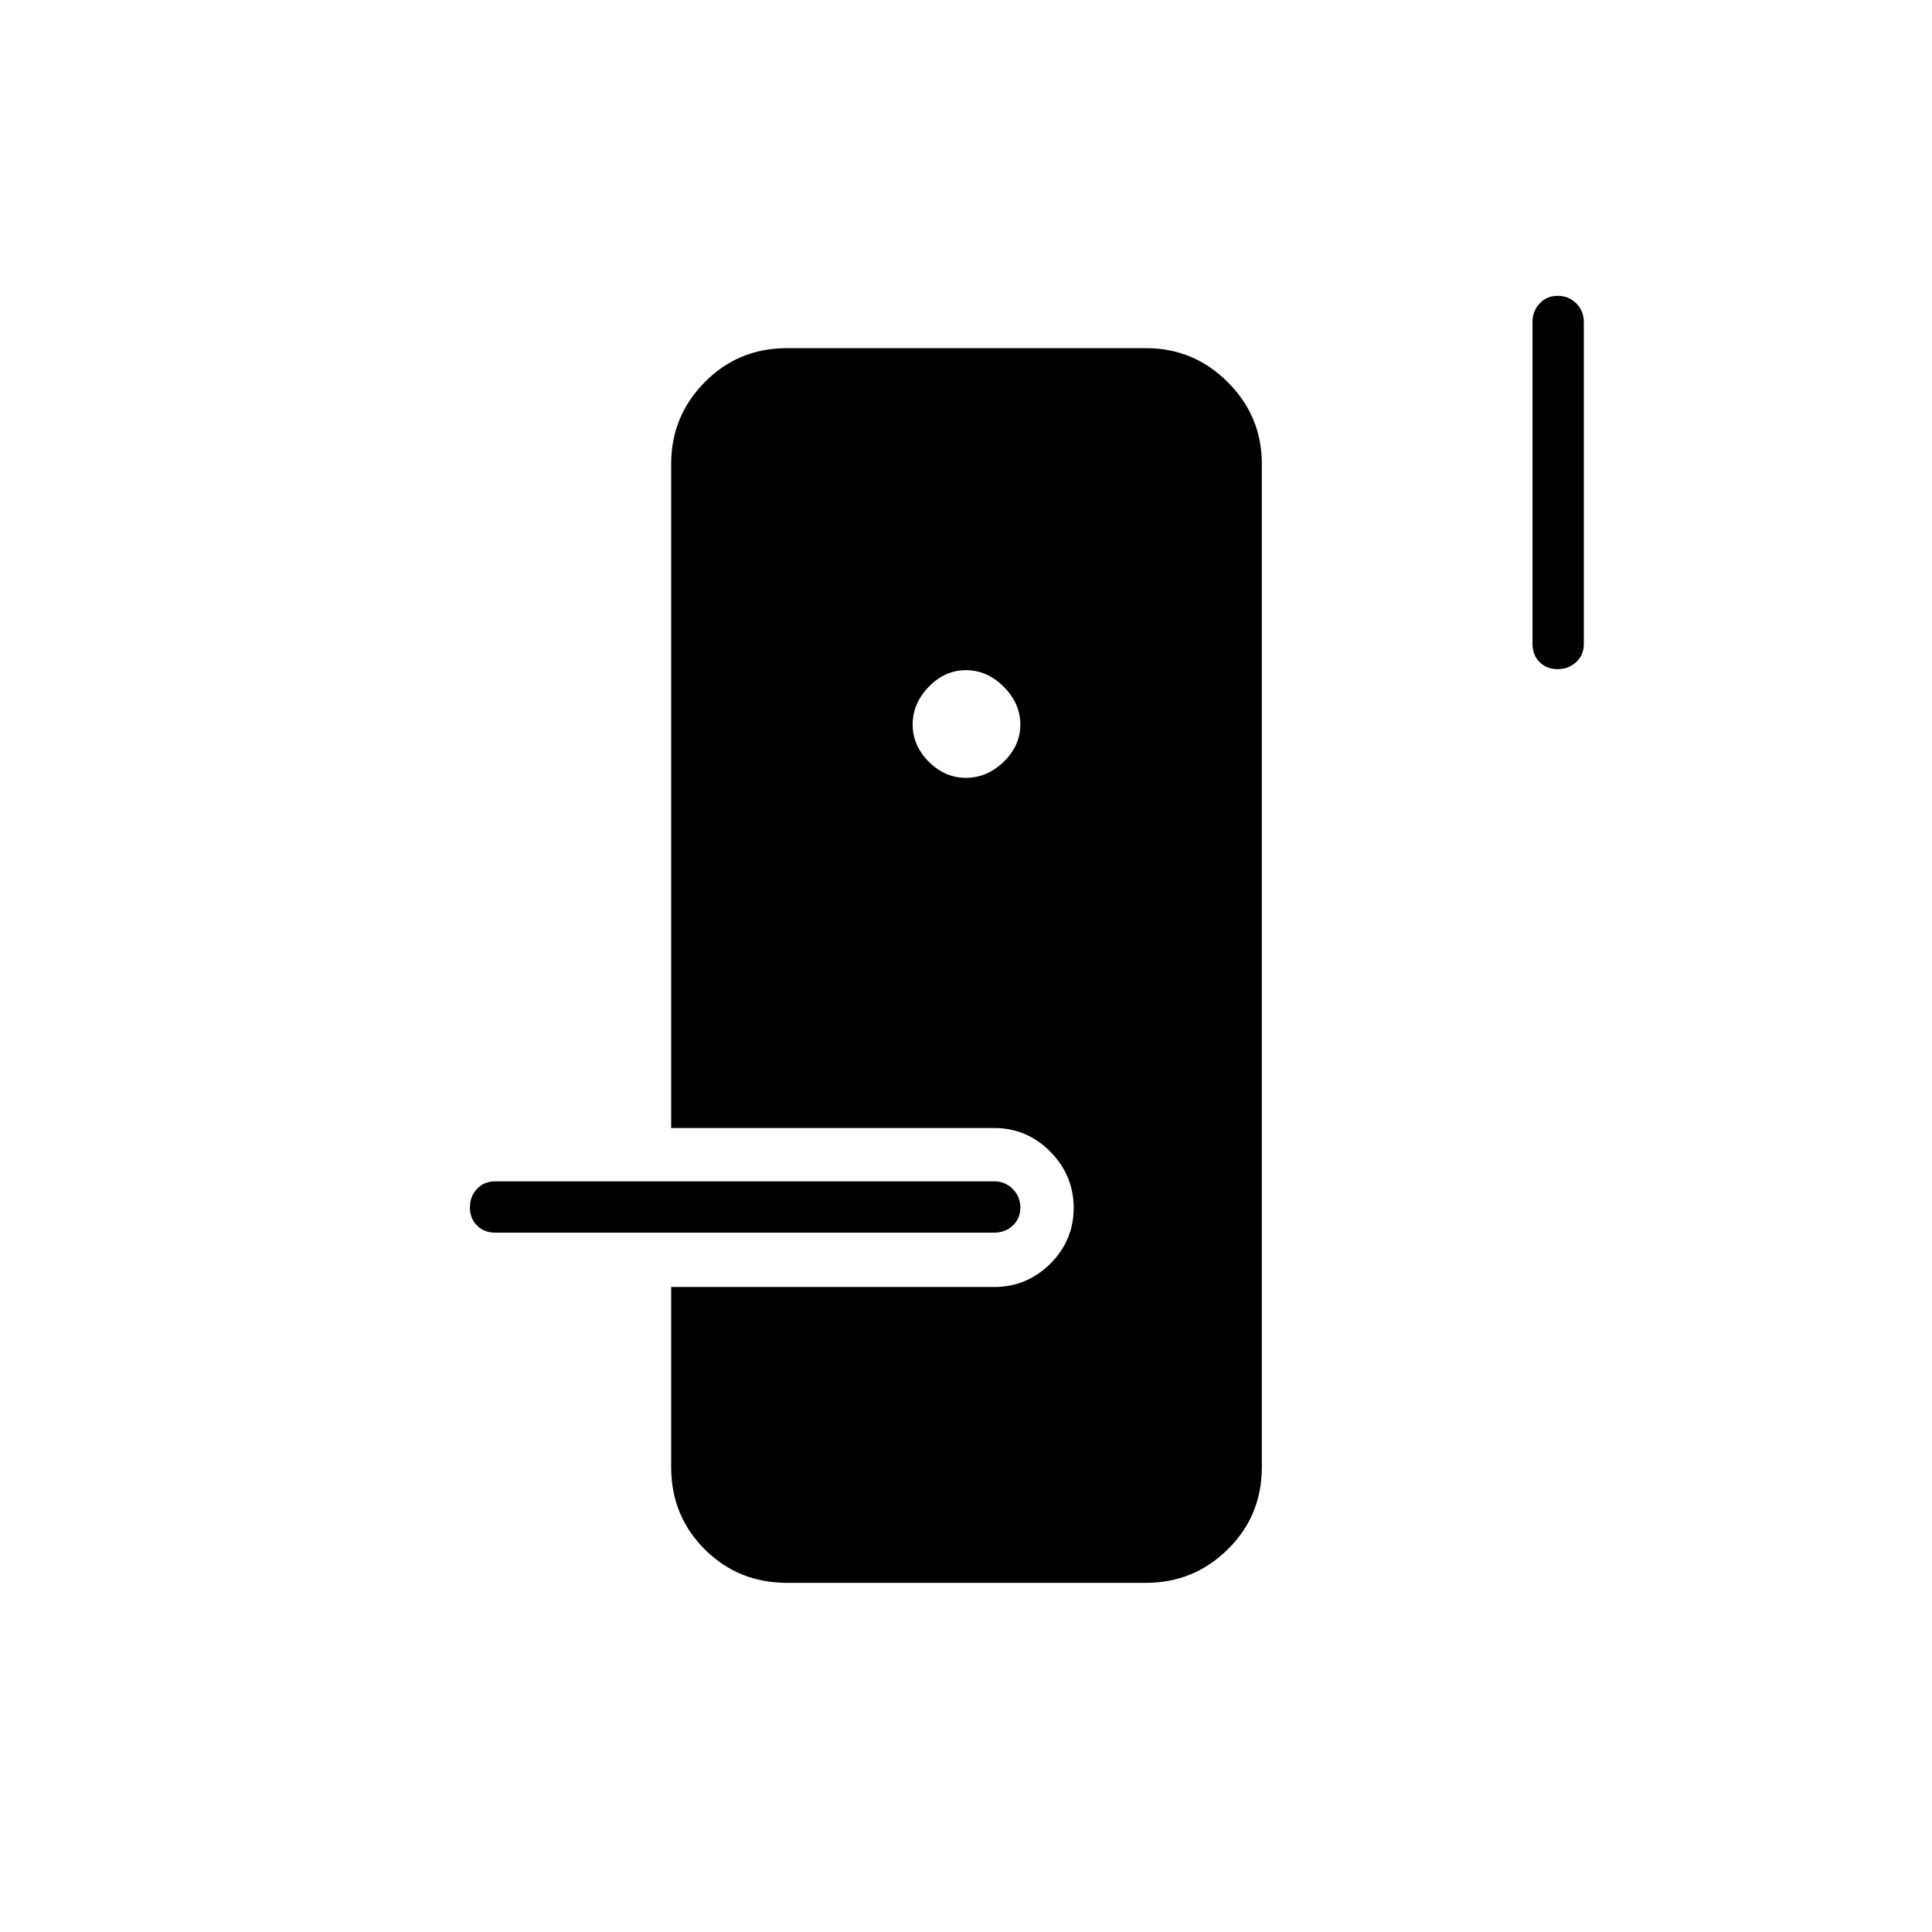 <svg xmlns="http://www.w3.org/2000/svg" height="24" viewBox="0 -960 960 960" width="24"><path d="M391-173.5q-24.19 0-40.84-16.66Q333.5-206.81 333.5-231v-89.5H494q16.26 0 27.88-11.56 11.62-11.57 11.62-27.75 0-16.19-11.62-27.94T494-399.5H333.5v-330q0-23.69 16.66-40.59Q366.81-787 391-787h178.5q23.69 0 40.59 16.91Q627-753.19 627-729.5V-231q0 24.19-16.91 40.84-16.9 16.66-40.59 16.66H391Zm-145-174q-5.45 0-8.98-3.54-3.52-3.53-3.52-9 0-5.46 3.52-9.21Q240.55-373 246-373h248q5.45 0 9.23 3.79 3.77 3.78 3.77 9.25 0 5.46-3.77 8.96-3.78 3.5-9.23 3.5H246Zm234-226q10.5 0 18.75-8T507-600q0-10.5-8.25-18.75T480-627q-10.5 0-18.5 8.25t-8 18.75q0 10.5 8 18.5t18.5 8Zm293.96-54q-5.46 0-8.96-3.53-3.5-3.52-3.5-8.97v-160q0-5.45 3.54-9.22 3.53-3.78 9-3.78 5.46 0 9.21 3.78Q787-805.45 787-800v160q0 5.45-3.79 8.97-3.78 3.53-9.25 3.53Z"/></svg>
